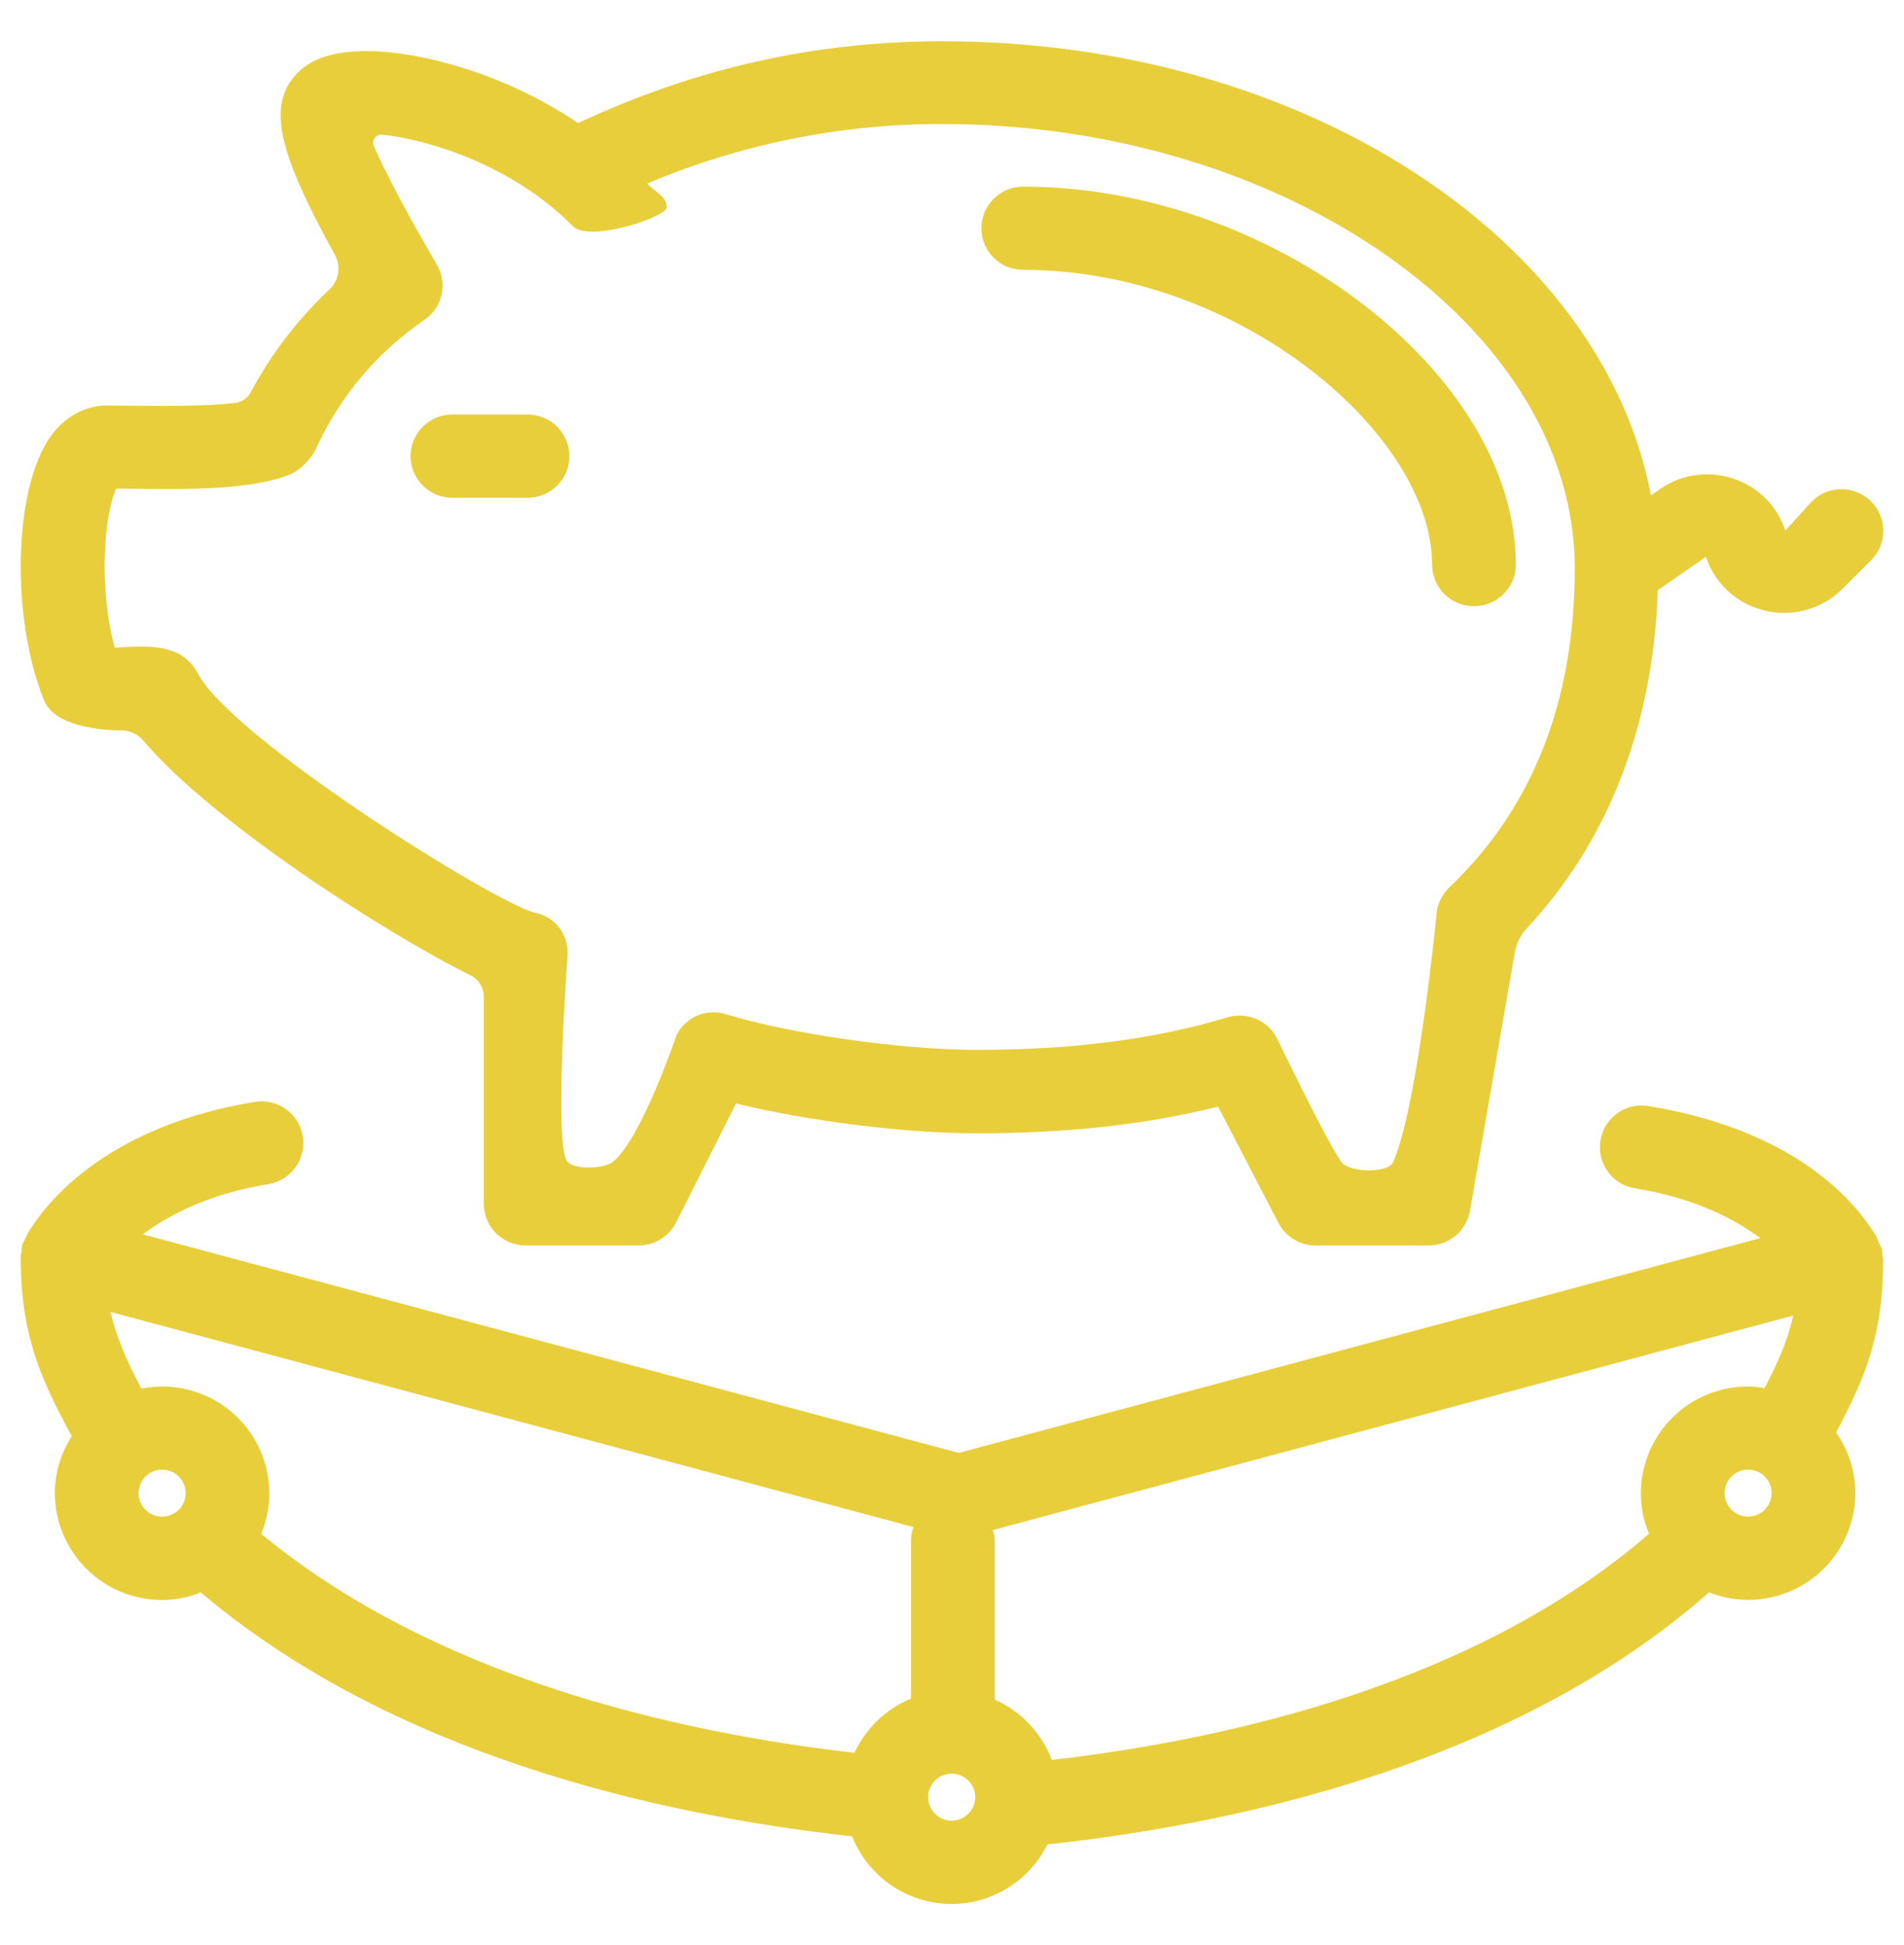 <svg width="46" height="47" viewBox="0 0 46 47" fill="none" xmlns="http://www.w3.org/2000/svg">
<g id="Group 4">
<path id="Vector" d="M2.937 17.648C3.039 17.648 3.139 17.672 3.232 17.715C3.324 17.759 3.405 17.823 3.47 17.901C5.074 19.806 9.207 22.489 11.369 23.567C11.465 23.614 11.546 23.688 11.603 23.779C11.659 23.87 11.689 23.976 11.689 24.083V29.086C11.689 29.64 12.141 30.092 12.695 30.092H15.431C15.619 30.092 15.802 30.04 15.961 29.942C16.121 29.844 16.25 29.703 16.334 29.536L17.782 26.662C19.528 27.087 21.872 27.383 23.608 27.383C25.784 27.383 27.696 27.171 29.428 26.737L30.888 29.549C30.973 29.713 31.102 29.85 31.26 29.946C31.418 30.042 31.599 30.093 31.784 30.092H34.514C34.753 30.093 34.985 30.009 35.168 29.855C35.351 29.701 35.474 29.488 35.514 29.252L36.599 22.999C36.639 22.781 36.742 22.58 36.895 22.419C38.87 20.302 39.945 17.499 40.051 14.259L41.214 13.455C41.321 13.776 41.509 14.065 41.76 14.292C42.011 14.52 42.316 14.679 42.646 14.755C42.977 14.834 43.322 14.826 43.648 14.734C43.975 14.642 44.273 14.467 44.513 14.227L45.205 13.537C45.299 13.444 45.373 13.333 45.424 13.211C45.474 13.089 45.5 12.958 45.5 12.826C45.5 12.694 45.474 12.563 45.423 12.441C45.372 12.319 45.298 12.208 45.204 12.115C45.014 11.925 44.757 11.819 44.488 11.819C44.22 11.819 43.963 11.925 43.773 12.115L43.133 12.818C43.037 12.528 42.875 12.264 42.659 12.047C42.444 11.831 42.181 11.667 41.891 11.57C41.602 11.469 41.292 11.437 40.988 11.476C40.684 11.515 40.393 11.624 40.139 11.795L39.886 11.97C38.712 5.778 31.498 0.997 22.771 0.997C19.708 0.997 16.82 1.639 13.966 2.974C12.179 1.761 10.135 1.25 8.931 1.235C7.987 1.226 7.411 1.447 7.063 1.906C6.456 2.703 6.838 3.881 8.092 6.159C8.166 6.295 8.193 6.451 8.168 6.604C8.142 6.756 8.067 6.896 7.953 7C7.193 7.716 6.554 8.549 6.062 9.469C6.028 9.539 5.977 9.599 5.915 9.645C5.852 9.69 5.78 9.72 5.703 9.732C4.998 9.823 3.895 9.809 3.099 9.802L2.578 9.797C2.303 9.793 1.669 9.892 1.2 10.577C0.326 11.85 0.26 14.931 1.063 16.918C1.315 17.543 2.388 17.64 2.938 17.649L2.937 17.648ZM2.81 11.805L3.077 11.807C4.564 11.826 6.104 11.842 7.027 11.453C7.259 11.355 7.523 11.079 7.63 10.85C8.201 9.591 9.107 8.512 10.248 7.733C10.459 7.591 10.609 7.375 10.666 7.127C10.723 6.879 10.684 6.619 10.557 6.399C10.236 5.845 9.427 4.449 9.031 3.524C9.018 3.493 9.013 3.459 9.017 3.425C9.021 3.392 9.033 3.36 9.053 3.333C9.073 3.305 9.1 3.284 9.13 3.27C9.161 3.256 9.195 3.25 9.228 3.253C10.358 3.371 12.391 3.995 13.841 5.465C14.229 5.857 16.06 5.265 16.102 5.019C16.143 4.77 15.799 4.619 15.636 4.434C17.892 3.481 20.317 2.992 22.766 2.996C31.049 2.996 38.046 7.912 38.046 13.73C38.046 16.928 37.031 19.518 35.027 21.429C34.865 21.581 34.756 21.78 34.716 21.998C34.716 21.998 34.266 26.673 33.662 28.073C33.537 28.362 32.585 28.332 32.405 28.073C32.027 27.534 30.85 25.081 30.85 25.081C30.738 24.869 30.555 24.703 30.333 24.613C30.11 24.522 29.864 24.513 29.635 24.586C27.89 25.111 25.919 25.366 23.61 25.366C21.782 25.366 19.122 24.988 17.547 24.507C17.321 24.434 17.077 24.444 16.858 24.534C16.639 24.624 16.459 24.789 16.35 25C16.35 25 15.483 27.549 14.803 28.075C14.586 28.241 13.906 28.267 13.715 28.075C13.366 27.727 13.715 23.037 13.715 23.037C13.715 22.547 13.395 22.137 12.911 22.052C11.846 21.752 5.608 17.839 4.779 16.27C4.404 15.557 3.61 15.601 2.91 15.641C2.864 15.644 2.818 15.647 2.772 15.65C2.372 14.202 2.523 12.378 2.81 11.805Z" fill="#E8CE3A"/>
<path id="Vector_2" d="M24.721 6.52C29.949 6.52 34.599 10.503 34.599 13.641C34.599 14.197 35.053 14.647 35.612 14.647C36.17 14.647 36.622 14.197 36.622 13.641C36.622 9.032 30.726 4.509 24.721 4.509C24.588 4.509 24.457 4.534 24.334 4.585C24.212 4.635 24.101 4.709 24.007 4.803C23.913 4.896 23.838 5.007 23.787 5.13C23.736 5.252 23.71 5.383 23.709 5.515C23.709 6.07 24.162 6.52 24.722 6.52H24.721ZM10.93 12.027H12.745C13.303 12.027 13.756 11.577 13.756 11.021C13.756 10.888 13.729 10.757 13.678 10.635C13.627 10.512 13.552 10.401 13.458 10.308C13.364 10.214 13.253 10.14 13.13 10.09C13.007 10.04 12.876 10.014 12.743 10.014H10.931C10.798 10.014 10.667 10.04 10.544 10.09C10.421 10.14 10.31 10.214 10.216 10.308C10.122 10.401 10.047 10.512 9.996 10.635C9.945 10.757 9.919 10.888 9.918 11.021C9.918 11.576 10.371 12.027 10.931 12.027H10.93ZM45.48 30.349C45.475 30.294 45.476 30.239 45.464 30.185L45.462 30.17C45.456 30.146 45.439 30.13 45.431 30.108C45.414 30.06 45.393 30.014 45.369 29.97C45.349 29.93 45.343 29.884 45.315 29.845C45.141 29.592 43.919 27.392 39.84 26.727C39.708 26.703 39.573 26.706 39.443 26.734C39.313 26.763 39.189 26.817 39.08 26.894C38.971 26.971 38.878 27.068 38.807 27.181C38.736 27.294 38.688 27.42 38.666 27.552C38.644 27.684 38.649 27.819 38.679 27.948C38.71 28.078 38.766 28.201 38.845 28.309C38.923 28.417 39.022 28.508 39.137 28.577C39.251 28.647 39.377 28.693 39.51 28.712C40.922 28.945 41.878 29.434 42.531 29.914L23.162 35.104L3.45 29.823C4.103 29.339 5.063 28.842 6.487 28.61C6.617 28.588 6.742 28.541 6.854 28.471C6.966 28.401 7.064 28.31 7.141 28.202C7.218 28.095 7.273 27.973 7.302 27.844C7.332 27.715 7.337 27.582 7.315 27.452C7.293 27.321 7.246 27.196 7.176 27.084C7.106 26.972 7.015 26.875 6.907 26.798C6.8 26.721 6.678 26.666 6.549 26.636C6.42 26.606 6.287 26.602 6.157 26.623C2.074 27.295 0.826 29.58 0.699 29.747C0.674 29.779 0.667 29.819 0.649 29.852C0.616 29.905 0.588 29.962 0.566 30.02C0.559 30.043 0.541 30.06 0.535 30.082V30.089C0.52 30.141 0.525 30.196 0.52 30.25C0.516 30.282 0.5 30.31 0.5 30.344C0.496 32.216 0.962 33.282 1.734 34.699C1.479 35.099 1.325 35.57 1.325 36.078C1.327 36.763 1.601 37.42 2.087 37.904C2.573 38.387 3.231 38.658 3.916 38.657C4.248 38.657 4.561 38.59 4.853 38.476C9.471 42.382 15.838 43.845 20.587 44.369C20.778 44.85 21.11 45.264 21.538 45.555C21.967 45.846 22.474 46.002 22.992 46.003C23.473 46.002 23.944 45.866 24.353 45.612C24.761 45.358 25.091 44.995 25.305 44.564C30.182 44.032 36.691 42.523 41.29 38.474C41.681 38.629 42.104 38.685 42.522 38.639C42.94 38.592 43.34 38.445 43.689 38.209C44.037 37.973 44.322 37.656 44.52 37.285C44.718 36.913 44.823 36.5 44.825 36.079C44.825 35.533 44.65 35.028 44.359 34.61C45.071 33.278 45.5 32.226 45.496 30.431C45.496 30.401 45.483 30.378 45.48 30.349V30.349ZM42.233 33.499C41.548 33.498 40.89 33.769 40.404 34.252C39.919 34.736 39.644 35.392 39.642 36.078C39.642 36.425 39.713 36.757 39.84 37.059C35.739 40.605 29.914 42 25.411 42.523C25.29 42.201 25.105 41.906 24.868 41.655C24.632 41.405 24.347 41.204 24.032 41.065V37.193C24.032 37.113 24.003 37.043 23.986 36.968L43.325 31.785C43.199 32.35 42.971 32.894 42.632 33.54C42.5 33.517 42.366 33.503 42.232 33.5L42.233 33.499ZM20.644 42.35C16.253 41.847 10.481 40.506 6.31 37.059C6.435 36.757 6.508 36.425 6.508 36.078C6.506 35.696 6.42 35.319 6.256 34.975C6.092 34.63 5.853 34.326 5.558 34.085C5.262 33.843 4.917 33.67 4.546 33.577C4.176 33.485 3.79 33.476 3.415 33.55C3.048 32.858 2.805 32.29 2.671 31.698L22.069 36.896C22.034 36.991 22.014 37.091 22.009 37.193V41.041C21.406 41.29 20.919 41.757 20.644 42.349V42.35ZM3.348 36.077C3.348 35.926 3.408 35.781 3.514 35.675C3.621 35.568 3.766 35.508 3.916 35.508C4.067 35.508 4.212 35.568 4.319 35.675C4.425 35.781 4.485 35.926 4.485 36.077C4.485 36.228 4.425 36.372 4.319 36.479C4.212 36.586 4.067 36.645 3.916 36.645C3.766 36.645 3.621 36.586 3.514 36.479C3.408 36.372 3.348 36.228 3.348 36.077V36.077ZM22.992 43.99C22.679 43.99 22.423 43.735 22.423 43.422C22.423 43.272 22.483 43.127 22.59 43.02C22.696 42.913 22.841 42.854 22.992 42.854C23.143 42.854 23.287 42.913 23.394 43.02C23.501 43.127 23.561 43.272 23.561 43.422C23.561 43.735 23.306 43.989 22.992 43.989V43.99ZM42.233 36.643C41.92 36.643 41.665 36.389 41.665 36.077C41.665 35.926 41.725 35.781 41.831 35.675C41.938 35.568 42.083 35.508 42.233 35.508C42.384 35.508 42.529 35.568 42.636 35.675C42.742 35.781 42.802 35.926 42.802 36.077C42.802 36.389 42.547 36.643 42.233 36.643Z" fill="#E8CE3A"/>
</g>
</svg>
